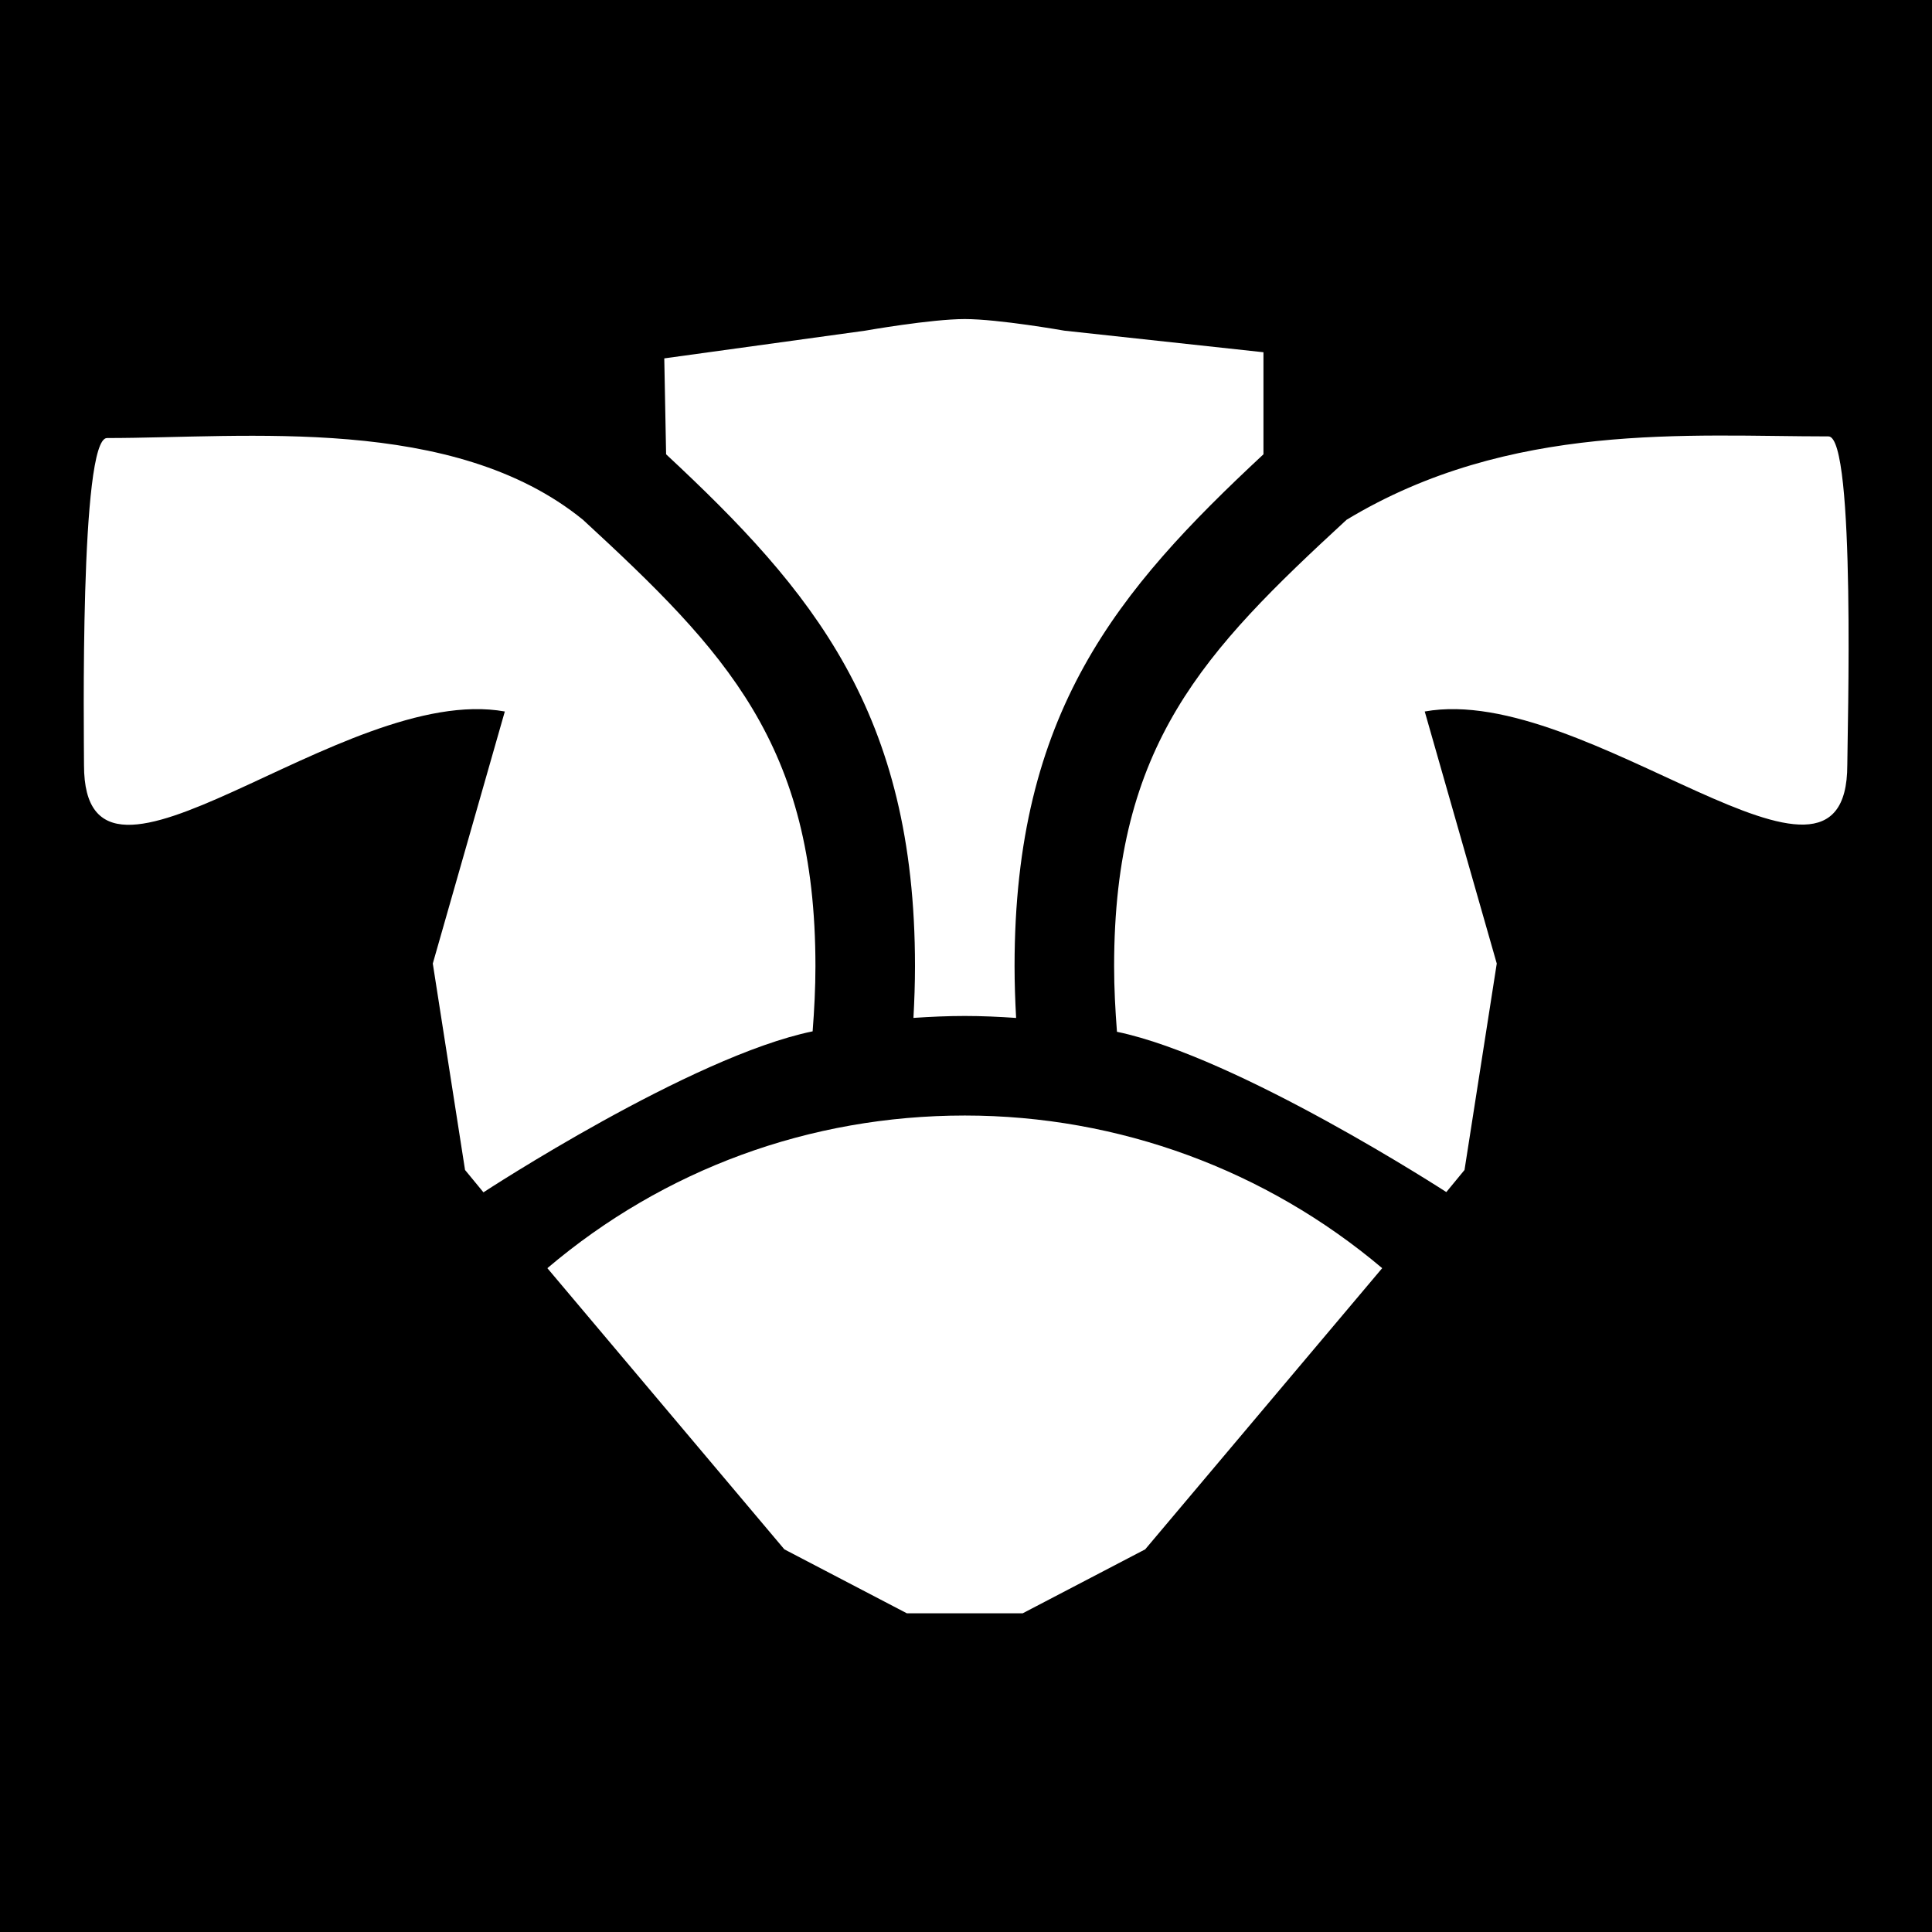 <svg width="512" height="512" xml:space="preserve" xmlns="http://www.w3.org/2000/svg"><defs><filter style="color-interpolation-filters:sRGB" id="a" x="-.061" y="-.083" width="1.122" height="1.166"><feFlood flood-opacity="1" flood-color="#3A3F5E" result="flood"/><feComposite in="flood" in2="SourceGraphic" operator="out" result="composite1"/><feGaussianBlur in="composite1" stdDeviation="15" result="blur"/><feOffset result="offset"/><feComposite in="offset" in2="SourceGraphic" operator="atop" result="composite2"/></filter></defs><path d="M0 0h512v512H0z" fill="#b90202" style="fill:#0000;fill-opacity:1"/><g style="fill:#fff;fill-opacity:1;filter:url(#a)" transform="translate(53.18 22.554) scale(.791)"><path d="M255.999 345.224c-51.952 0-100.814 18.029-139.845 51.139l79.399 94.204L236.606 512h38.784l41.055-21.433 79.399-94.204c-38.842-32.817-88.191-51.139-139.845-51.139Zm295.677-117.477c0-9.214 2.899-110.053-6.309-110.053-46.667 0-106.726-5.137-161.459 27.939-47.824 44.083-77.875 75.305-77.875 149.558 0 7.359.388 14.691.955 21.977 40.63 8.441 110.346 53.7 110.346 53.7l6.094-7.402 10.804-69.164-24.13-84.442c54.528-9.804 141.574 75.19 141.574 17.887zm-423.584-82.114c-43.385-35.303-112.8-27.391-159.468-27.391-9.207 0-7.712 100.377-7.712 109.59 0 57.303 86.458-27.777 140.987-17.973l-24.13 84.442 10.804 69.164 6.167 7.489s69.627-45.597 110.286-53.936c.559-7.236.942-14.517.942-21.827-.001-74.253-30.053-105.474-77.876-149.558zM289.355 82.27S267.357 78.382 256 78.382c-11.357 0-33.355 3.888-33.355 3.888l-67.322 9.285.612 32.136c49.083 45.702 83.388 86.503 83.388 171.5 0 5.783-.207 11.564-.521 17.324 5.7-.383 11.425-.646 17.199-.646 5.766 0 11.493.267 17.199.659-.315-5.764-.521-11.55-.521-17.337 0-84.997 34.305-125.798 83.388-171.5v-34.19z" style="fill:#fff;fill-opacity:1"/></g></svg>
